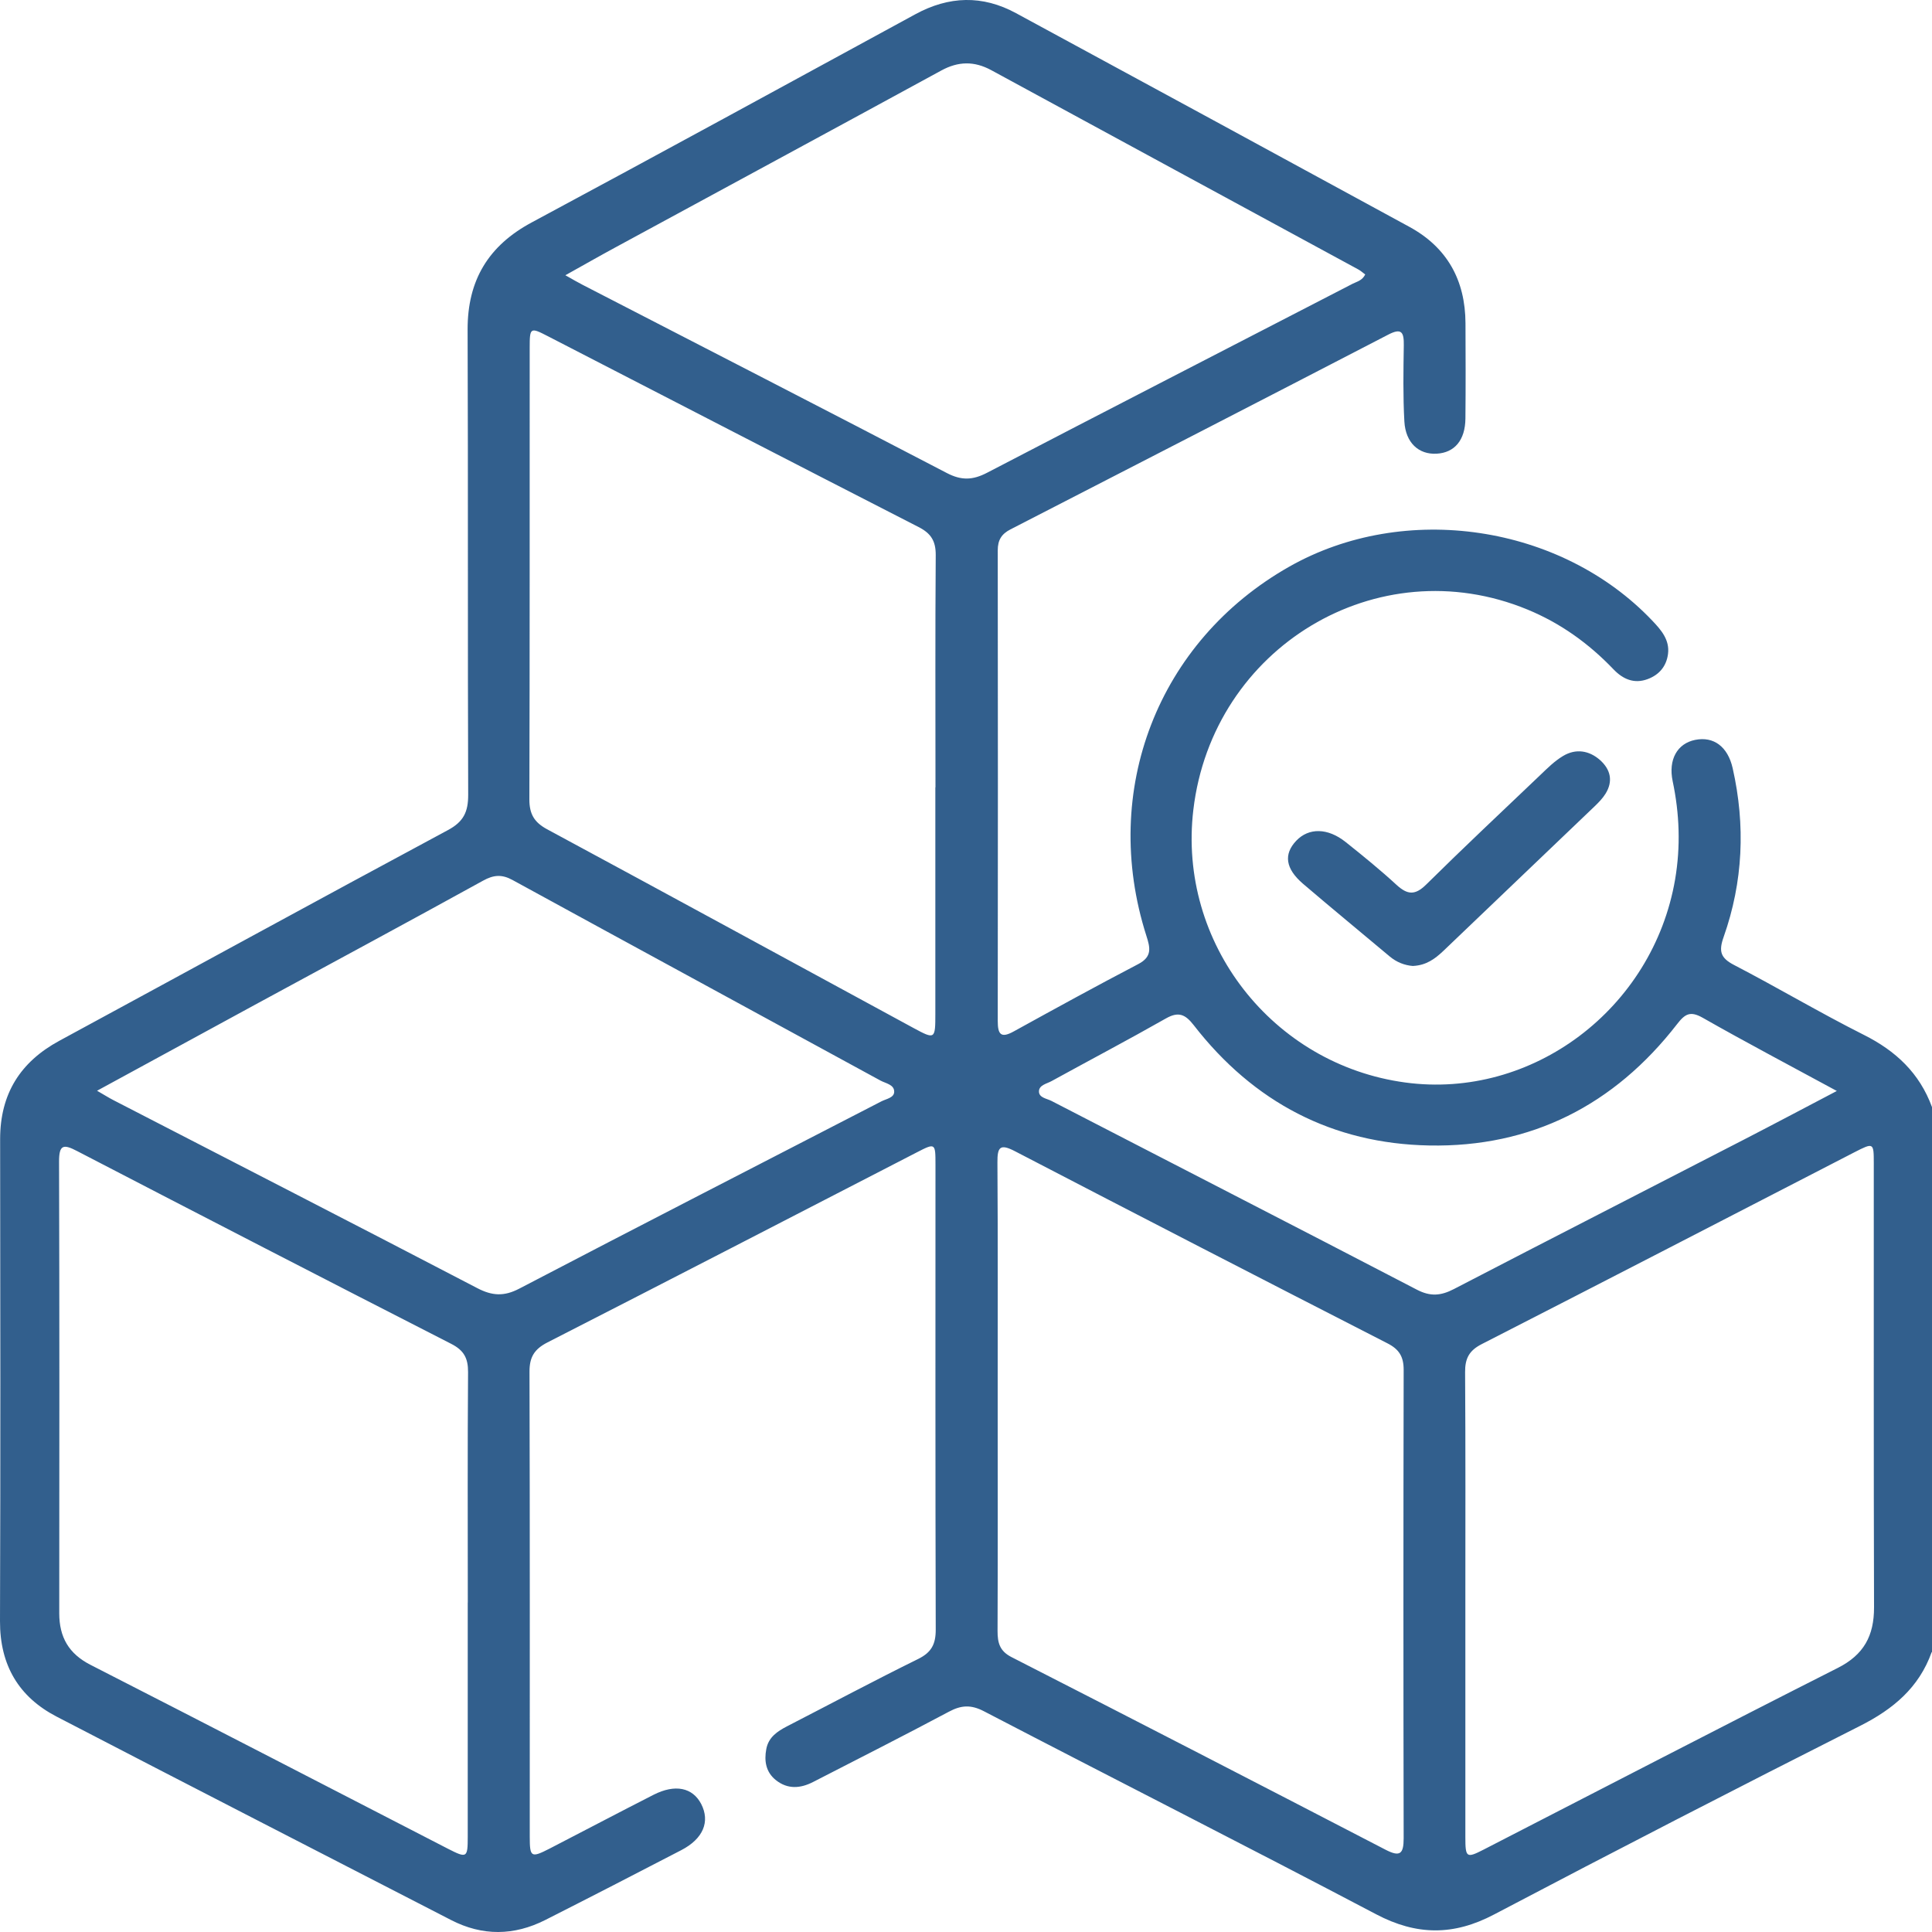 <svg width="30" height="30" viewBox="0 0 30 30" fill="none" xmlns="http://www.w3.org/2000/svg">
<path d="M29.995 25.654C29.797 26.208 29.395 26.541 28.882 26.8C26.98 27.761 25.086 28.736 23.2 29.728C22.572 30.059 21.998 30.056 21.369 29.725C19.345 28.66 17.304 27.626 15.276 26.571C15.077 26.468 14.925 26.477 14.735 26.579C14.036 26.951 13.33 27.309 12.625 27.671C12.43 27.771 12.231 27.788 12.047 27.641C11.892 27.517 11.864 27.343 11.899 27.159C11.933 26.976 12.07 26.884 12.223 26.805C12.901 26.456 13.574 26.097 14.258 25.76C14.464 25.658 14.531 25.53 14.53 25.302C14.523 22.895 14.526 20.489 14.526 18.083C14.526 17.748 14.523 17.746 14.236 17.894C12.325 18.879 10.415 19.867 8.501 20.845C8.298 20.949 8.221 21.072 8.222 21.301C8.229 23.708 8.226 26.114 8.226 28.52C8.226 28.841 8.247 28.852 8.534 28.705C9.073 28.427 9.609 28.144 10.149 27.869C10.484 27.699 10.755 27.757 10.888 28.012C11.029 28.286 10.92 28.552 10.579 28.729C9.876 29.094 9.173 29.456 8.466 29.814C7.981 30.059 7.491 30.065 7.004 29.814C4.962 28.762 2.918 27.714 0.88 26.656C0.292 26.351 -0.002 25.858 1.39284e-05 25.173C0.009 22.678 0.005 20.183 0.002 17.688C0.002 16.986 0.314 16.491 0.92 16.162C2.932 15.072 4.938 13.973 6.953 12.891C7.199 12.76 7.271 12.607 7.27 12.338C7.261 9.931 7.27 7.525 7.261 5.119C7.259 4.349 7.586 3.813 8.258 3.453C10.247 2.385 12.229 1.302 14.212 0.222C14.735 -0.063 15.255 -0.079 15.776 0.204C17.813 1.308 19.849 2.413 21.884 3.522C22.47 3.841 22.753 4.349 22.756 5.019C22.758 5.512 22.76 6.005 22.755 6.498C22.752 6.836 22.586 7.03 22.307 7.045C22.03 7.06 21.826 6.876 21.807 6.545C21.785 6.152 21.792 5.757 21.798 5.362C21.801 5.162 21.767 5.086 21.555 5.197C19.602 6.209 17.647 7.215 15.691 8.22C15.552 8.291 15.493 8.386 15.493 8.545C15.496 10.981 15.496 13.417 15.493 15.853C15.493 16.06 15.54 16.128 15.743 16.015C16.385 15.661 17.028 15.308 17.677 14.969C17.896 14.854 17.859 14.712 17.8 14.528C17.081 12.274 17.98 9.956 20.018 8.8C21.81 7.783 24.239 8.144 25.658 9.639C25.795 9.783 25.928 9.936 25.901 10.153C25.877 10.343 25.766 10.478 25.585 10.545C25.374 10.624 25.2 10.545 25.056 10.395C24.671 9.992 24.231 9.676 23.716 9.464C21.39 8.506 18.828 10.05 18.53 12.576C18.286 14.643 19.76 16.531 21.821 16.809C23.794 17.076 25.666 15.665 26.011 13.656C26.098 13.144 26.08 12.636 25.973 12.13C25.903 11.796 26.044 11.545 26.322 11.489C26.609 11.431 26.829 11.593 26.905 11.929C27.105 12.815 27.067 13.693 26.765 14.548C26.686 14.77 26.714 14.874 26.926 14.984C27.602 15.335 28.259 15.726 28.939 16.068C29.437 16.317 29.806 16.662 30 17.191V25.654H29.995ZM7.264 24.884C7.264 23.691 7.259 22.498 7.268 21.305C7.269 21.089 7.203 20.968 7.008 20.868C5.067 19.876 3.131 18.877 1.196 17.873C0.987 17.764 0.916 17.771 0.917 18.039C0.924 20.376 0.922 22.713 0.92 25.05C0.92 25.421 1.067 25.679 1.406 25.852C3.26 26.799 5.108 27.756 6.959 28.709C7.249 28.857 7.263 28.849 7.263 28.524C7.264 27.311 7.263 26.097 7.263 24.884H7.264ZM22.754 24.887C22.754 26.1 22.754 27.312 22.754 28.526C22.754 28.845 22.771 28.857 23.033 28.723C24.867 27.781 26.697 26.83 28.538 25.899C28.941 25.695 29.101 25.401 29.1 24.959C29.093 22.662 29.097 20.364 29.096 18.066C29.096 17.741 29.093 17.74 28.796 17.892C26.868 18.886 24.941 19.883 23.009 20.871C22.814 20.97 22.748 21.093 22.75 21.307C22.758 22.5 22.754 23.693 22.754 24.887H22.754ZM15.492 21.689C15.492 22.902 15.495 24.114 15.49 25.326C15.49 25.508 15.522 25.636 15.704 25.73C17.644 26.721 19.58 27.719 21.514 28.722C21.74 28.839 21.796 28.788 21.796 28.544C21.791 26.119 21.791 23.695 21.796 21.27C21.796 21.064 21.724 20.95 21.542 20.858C19.612 19.87 17.684 18.876 15.76 17.876C15.529 17.756 15.486 17.81 15.488 18.052C15.496 19.264 15.492 20.477 15.492 21.689H15.492ZM14.526 12.226C14.526 11.024 14.521 9.82 14.53 8.618C14.531 8.4 14.455 8.281 14.264 8.184C12.342 7.2 10.424 6.208 8.504 5.219C8.233 5.079 8.225 5.085 8.225 5.403C8.224 7.74 8.227 10.076 8.22 12.413C8.22 12.64 8.295 12.768 8.494 12.876C10.395 13.901 12.291 14.935 14.189 15.965C14.518 16.143 14.524 16.137 14.524 15.745C14.524 14.572 14.524 13.399 14.524 12.225L14.526 12.226ZM1.507 16.937C1.628 17.007 1.693 17.048 1.761 17.083C3.645 18.055 5.531 19.022 7.411 20.002C7.641 20.122 7.826 20.134 8.063 20.01C9.934 19.033 11.811 18.07 13.686 17.102C13.761 17.063 13.884 17.047 13.885 16.953C13.887 16.841 13.753 16.823 13.672 16.779C11.768 15.74 9.862 14.706 7.959 13.665C7.793 13.574 7.665 13.584 7.501 13.675C6.32 14.326 5.133 14.965 3.948 15.608C3.151 16.042 2.355 16.476 1.507 16.937ZM21.199 4.262C21.162 4.235 21.128 4.203 21.088 4.182C19.19 3.151 17.29 2.122 15.393 1.09C15.128 0.946 14.88 0.951 14.616 1.095C12.934 2.012 11.25 2.922 9.566 3.836C9.313 3.973 9.064 4.115 8.779 4.274C8.9 4.342 8.974 4.386 9.051 4.425C10.935 5.397 12.822 6.365 14.702 7.345C14.928 7.463 15.104 7.457 15.327 7.341C17.217 6.357 19.112 5.384 21.004 4.406C21.071 4.372 21.153 4.357 21.199 4.262ZM28.523 16.941C27.79 16.543 27.109 16.185 26.44 15.804C26.249 15.696 26.167 15.74 26.042 15.902C25.065 17.163 23.774 17.817 22.193 17.787C20.695 17.759 19.467 17.118 18.538 15.921C18.406 15.751 18.301 15.702 18.103 15.815C17.517 16.148 16.92 16.462 16.329 16.787C16.255 16.828 16.137 16.848 16.133 16.943C16.129 17.046 16.253 17.057 16.327 17.095C18.218 18.073 20.114 19.044 22.003 20.027C22.212 20.135 22.374 20.121 22.575 20.017C24.075 19.238 25.579 18.47 27.081 17.695C27.541 17.458 27.997 17.216 28.523 16.94L28.523 16.941Z" fill="#325F8D"/>
<path d="M21.943 15C21.809 14.99 21.685 14.941 21.577 14.85C21.13 14.474 20.677 14.103 20.233 13.723C19.959 13.488 19.93 13.264 20.128 13.055C20.322 12.851 20.616 12.853 20.895 13.075C21.165 13.29 21.434 13.509 21.686 13.741C21.856 13.896 21.974 13.905 22.146 13.735C22.727 13.161 23.325 12.599 23.918 12.034C24.028 11.929 24.137 11.819 24.269 11.74C24.469 11.619 24.676 11.653 24.845 11.802C25.011 11.95 25.05 12.132 24.931 12.324C24.888 12.394 24.827 12.457 24.766 12.516C23.982 13.266 23.196 14.015 22.412 14.766C22.284 14.887 22.149 14.989 21.943 14.999L21.943 15Z" fill="#325F8D"/>
</svg>
